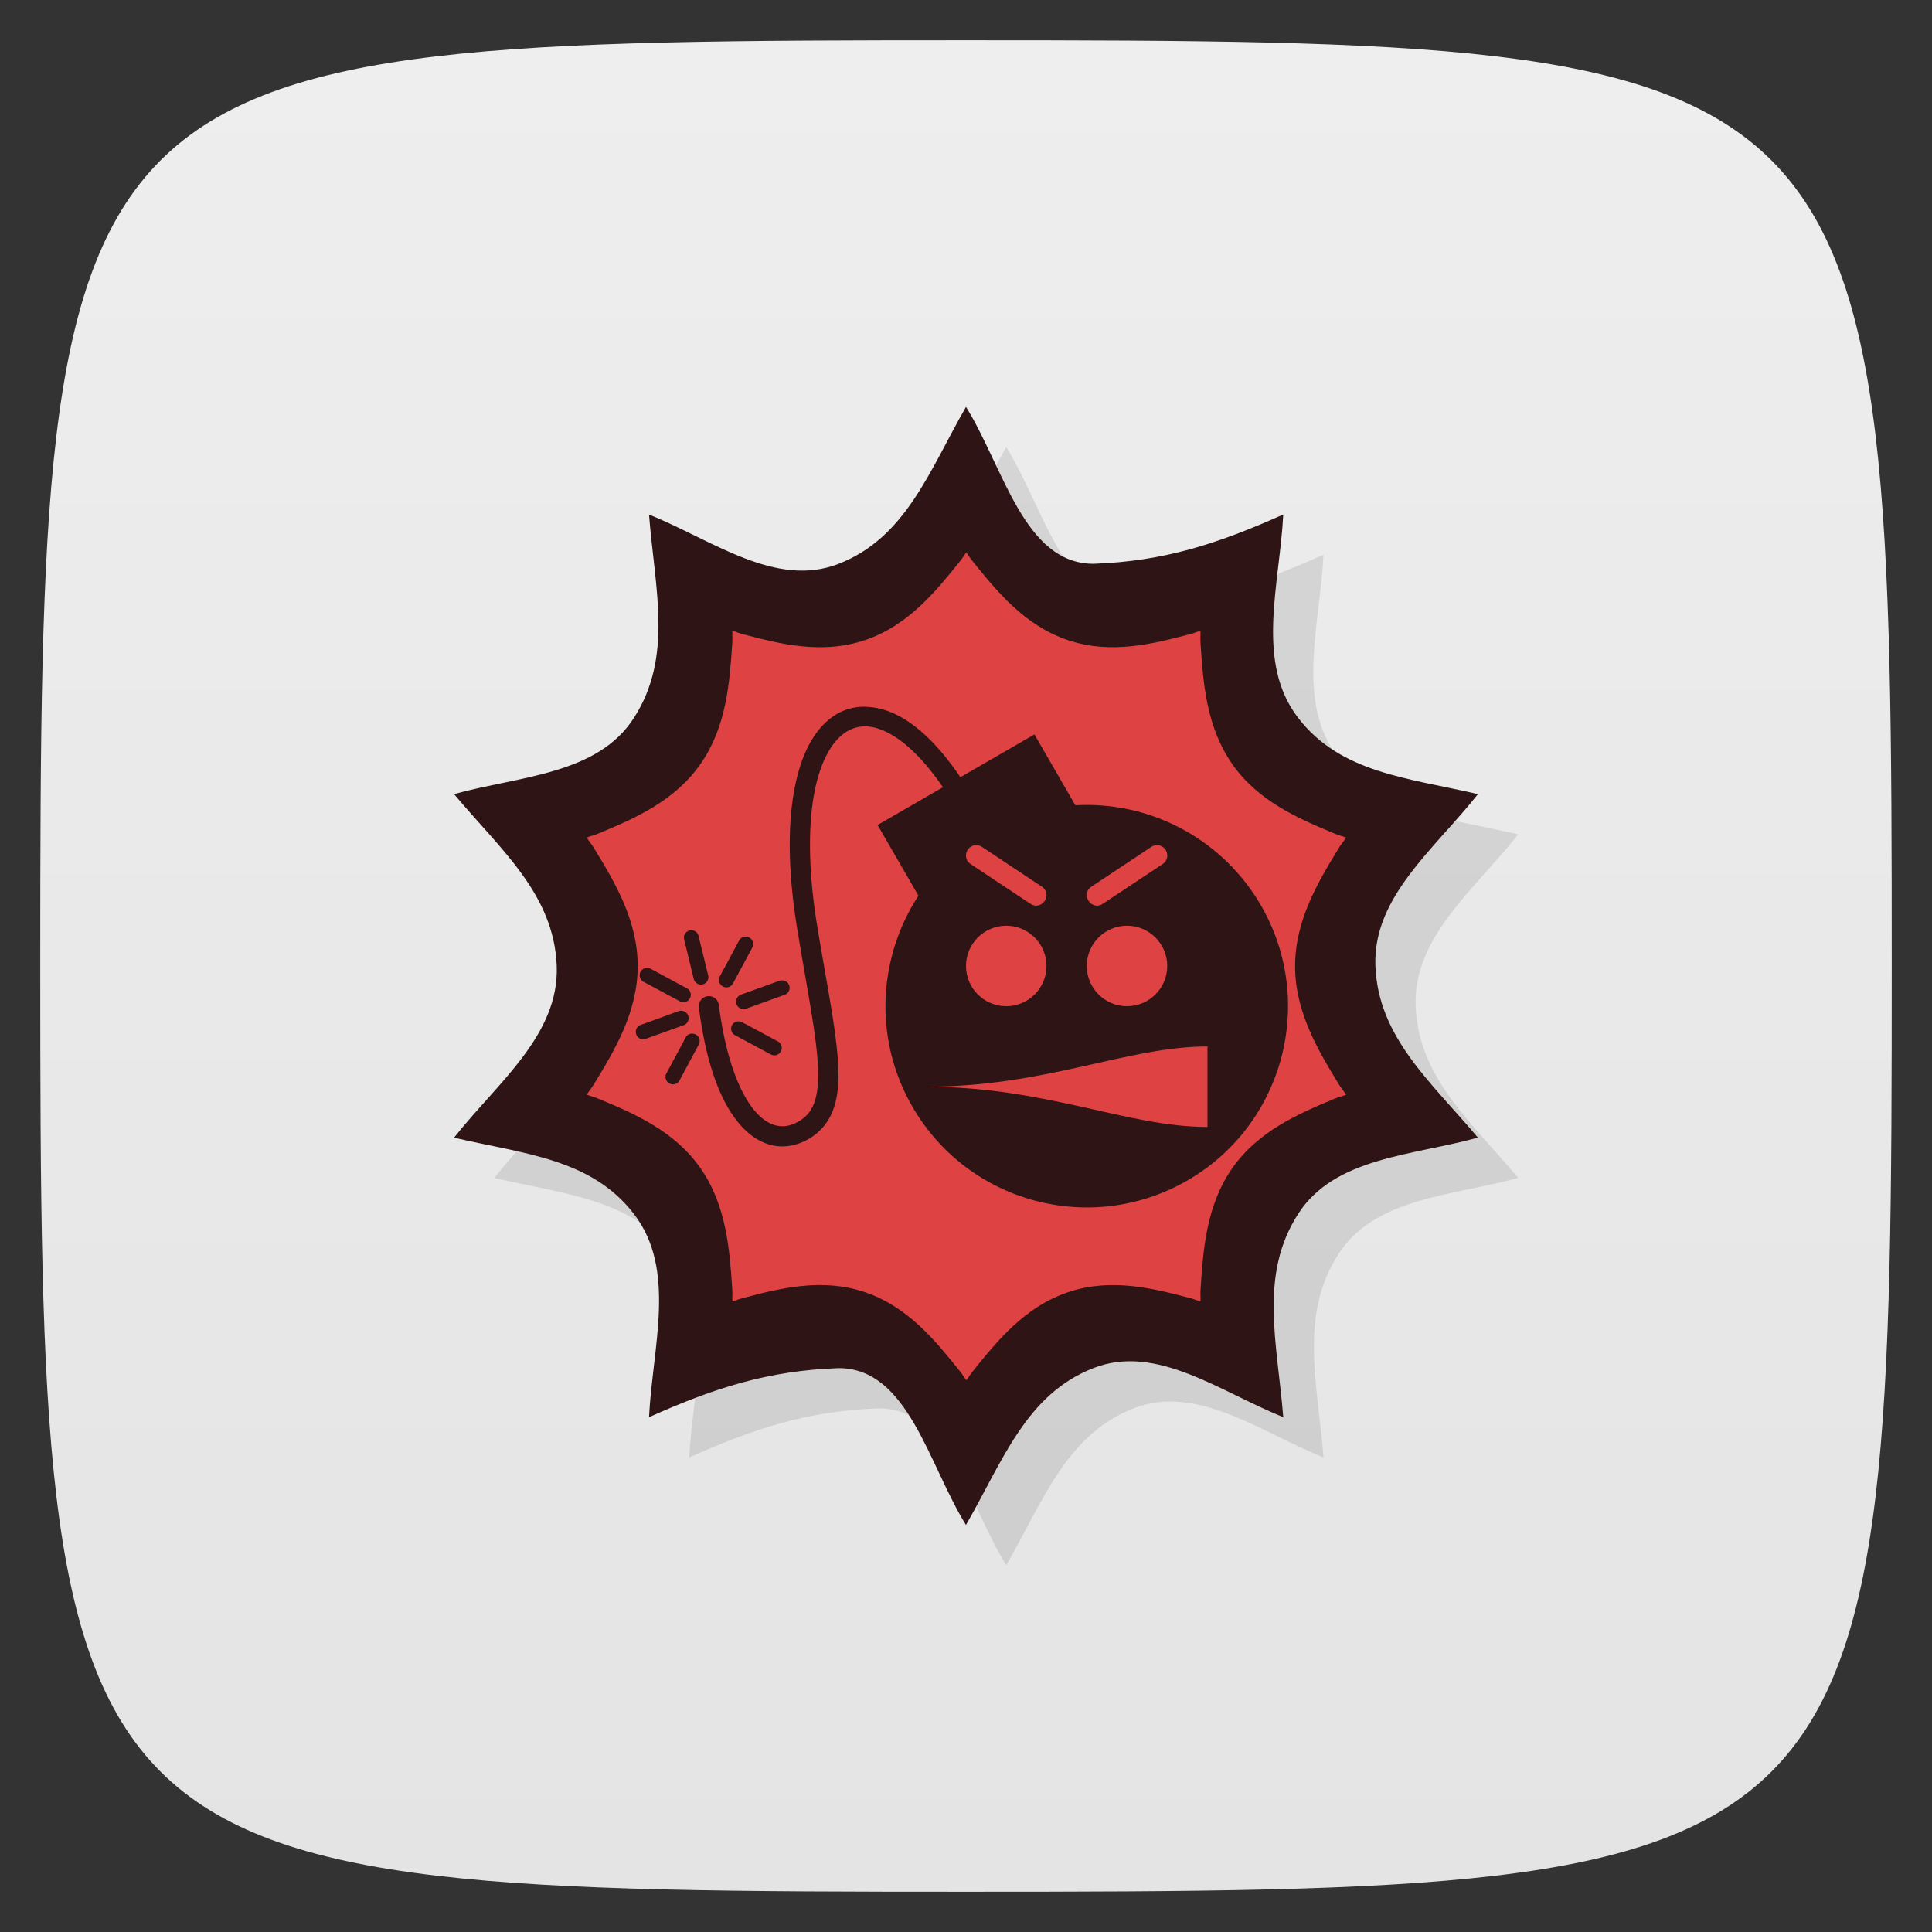<svg xmlns="http://www.w3.org/2000/svg" viewBox="0 0 48 48">
 <rect x="0" y="0" width="48" height="48" fill="#333333" stroke="none"/>
 <defs>
  <linearGradient id="linearGradient3764" x1="1" x2="47" gradientUnits="userSpaceOnUse" gradientTransform="matrix(0,-1,1,0,-1.5e-6,48)">
   <stop style="stop-color:#e4e4e4;stop-opacity:1"/>
   <stop offset="1" style="stop-color:#eee;stop-opacity:1"/>
  </linearGradient>
 </defs>
 <g>
  
  
  
 </g>
 <g>
  <path d="m 47,24 C 47,46.703 46.703,47 24,47 1.297,47 1,46.703 1,24 1,1.297 1.297,1 24,1 46.703,1 47,1.297 47,24 z" style="fill:url(#linearGradient3764);fill-opacity:1"/>
 </g>
 <g>
  <g>
   <g transform="translate(1,1)">
    <g style="opacity:0.1">
     <!-- color: #eeeeee -->
    </g>
   </g>
  </g>
 </g>
 <g transform="translate(4.3769889e-4,0)">
  <g>
   <!-- color: #eeeeee -->
   <g>
    <path d="m 24.999 11.11 c -0.916 1.597 -1.493 3.246 -3.164 3.898 -1.565 0.611 -3.127 -0.584 -4.711 -1.225 0.145 1.843 0.604 3.529 -0.373 5.05 -0.906 1.414 -2.829 1.445 -4.471 1.896 1.167 1.39 2.482 2.49 2.551 4.268 0.066 1.716 -1.471 2.901 -2.551 4.268 1.736 0.405 3.409 0.517 4.469 1.895 1.064 1.383 0.466 3.282 0.375 5.05 1.632 -0.731 2.972 -1.16 4.713 -1.219 l 0.002 0 c 1.726 0 2.231 2.405 3.16 3.896 0.918 -1.598 1.495 -3.247 3.168 -3.898 1.566 -0.61 3.13 0.581 4.715 1.221 -0.148 -1.843 -0.61 -3.529 0.369 -5.05 0.906 -1.411 2.826 -1.444 4.467 -1.896 -1.166 -1.389 -2.479 -2.49 -2.547 -4.266 -0.066 -1.715 1.469 -2.901 2.547 -4.268 -1.737 -0.406 -3.41 -0.519 -4.469 -1.898 -1.062 -1.384 -0.46 -3.282 -0.367 -5.05 -1.633 0.731 -2.972 1.164 -4.713 1.225 l -0.002 0 c -1.728 0 -2.237 -2.405 -3.168 -3.898 z" mix-blend-mode="normal" isolation="auto" white-space="normal" solid-opacity="1" solid-color="#000000" style="visibility:visible;shape-rendering:auto;color-interpolation-filters:linearRGB;fill:#000;opacity:0.1;image-rendering:auto;fill-opacity:1;stroke:none;display:inline;color:#000;fill-rule:nonzero;color-rendering:auto;color-interpolation:sRGB"/>
    <path d="m 24 11.996 c 0 0 -1.57 2.523 -2.844 2.953 -1.27 0.43 -3.953 -0.656 -3.953 -0.656 0 0 0.152 2.992 -0.633 4.113 -0.785 1.121 -3.57 1.887 -3.57 1.887 0 0 1.832 2.316 1.832 3.703 0 1.387 -1.832 3.703 -1.832 3.703 0 0 2.785 0.766 3.57 1.887 0.785 1.125 0.633 4.113 0.633 4.113 0 0 2.68 -1.082 3.953 -0.656 1.273 0.43 2.844 2.953 2.844 2.953 0 0 1.57 -2.523 2.848 -2.953 1.27 -0.426 3.953 0.656 3.953 0.656 0 0 -0.156 -2.988 0.629 -4.113 0.785 -1.117 3.57 -1.887 3.57 -1.887 0 0 -1.828 -2.316 -1.828 -3.703 0 -1.387 1.828 -3.703 1.828 -3.703 0 0 -2.781 -0.766 -3.57 -1.887 -0.785 -1.121 -0.629 -4.113 -0.629 -4.113 0 0 -2.684 1.086 -3.953 0.656 -1.277 -0.43 -2.848 -2.953 -2.848 -2.953 m 0 0" style="fill:#de4243;fill-opacity:1;stroke:none;fill-rule:nonzero"/>
    <path d="m 23.999 10.11 c -0.916 1.597 -1.493 3.246 -3.164 3.898 -1.565 0.611 -3.127 -0.584 -4.711 -1.225 0.145 1.843 0.604 3.529 -0.373 5.05 -0.906 1.414 -2.829 1.445 -4.471 1.896 1.167 1.39 2.482 2.49 2.551 4.268 0.066 1.716 -1.471 2.901 -2.551 4.268 1.736 0.405 3.409 0.517 4.469 1.895 1.064 1.383 0.466 3.282 0.375 5.05 1.632 -0.731 2.972 -1.16 4.713 -1.219 l 0.002 0 c 1.726 0 2.231 2.405 3.16 3.896 0.918 -1.598 1.495 -3.247 3.168 -3.898 1.566 -0.61 3.13 0.581 4.715 1.221 -0.148 -1.843 -0.61 -3.529 0.369 -5.05 0.906 -1.411 2.826 -1.444 4.467 -1.896 -1.166 -1.389 -2.479 -2.49 -2.547 -4.266 -0.066 -1.715 1.469 -2.901 2.547 -4.268 -1.737 -0.406 -3.41 -0.519 -4.469 -1.898 -1.062 -1.384 -0.46 -3.282 -0.367 -5.05 -1.633 0.731 -2.972 1.164 -4.713 1.225 l -0.002 0 c -1.728 0 -2.237 -2.405 -3.168 -3.898 z m 0 3.604 c 0.087 0.115 0.07 0.111 0.168 0.232 0.596 0.738 1.282 1.593 2.363 1.957 1.079 0.365 2.127 0.089 3.03 -0.146 0.146 -0.038 0.129 -0.046 0.264 -0.086 0.005 0.165 -0.008 0.152 0.004 0.332 0.064 0.954 0.139 2.056 0.789 2.984 l 0 0.002 c 0.651 0.925 1.655 1.352 2.514 1.711 0.167 0.07 0.159 0.052 0.313 0.109 -0.1 0.151 -0.105 0.131 -0.209 0.303 -0.492 0.811 -1.059 1.758 -1.059 2.891 0 1.133 0.566 2.08 1.059 2.891 0.105 0.172 0.109 0.154 0.209 0.305 -0.155 0.058 -0.147 0.039 -0.314 0.109 -0.859 0.359 -1.862 0.786 -2.512 1.711 l -0.002 0.002 c -0.648 0.929 -0.724 2.029 -0.787 2.982 -0.012 0.18 0.002 0.167 -0.004 0.332 -0.135 -0.04 -0.118 -0.047 -0.266 -0.086 -0.898 -0.235 -1.945 -0.508 -3.02 -0.146 -1.082 0.364 -1.768 1.219 -2.363 1.957 -0.098 0.121 -0.08 0.117 -0.168 0.232 -0.087 -0.115 -0.068 -0.111 -0.166 -0.232 -0.595 -0.738 -1.277 -1.592 -2.357 -1.957 l -0.002 0 -0.002 -0.002 c -1.078 -0.361 -2.125 -0.086 -3.02 0.148 -0.147 0.039 -0.13 0.046 -0.266 0.086 -0.006 -0.165 0.008 -0.151 -0.004 -0.332 -0.065 -0.953 -0.142 -2.055 -0.789 -2.982 l -0.002 -0.002 c -0.65 -0.928 -1.652 -1.354 -2.512 -1.713 -0.167 -0.07 -0.159 -0.052 -0.313 -0.109 0.099 -0.15 0.103 -0.132 0.207 -0.303 0.493 -0.811 1.061 -1.757 1.061 -2.891 0 -1.133 -0.568 -2.08 -1.061 -2.891 -0.104 -0.171 -0.108 -0.153 -0.207 -0.303 0.154 -0.058 0.146 -0.04 0.313 -0.109 0.859 -0.359 1.862 -0.785 2.512 -1.713 0.65 -0.928 0.726 -2.03 0.791 -2.984 0.012 -0.181 -0.002 -0.167 0.004 -0.332 0.135 0.04 0.118 0.047 0.266 0.086 0.899 0.236 1.947 0.512 3.03 0.146 1.081 -0.365 1.763 -1.219 2.357 -1.957 0.097 -0.121 0.079 -0.117 0.166 -0.232 z" mix-blend-mode="normal" isolation="auto" white-space="normal" solid-color="#000000" solid-opacity="1" style="visibility:visible;shape-rendering:auto;color-interpolation-filters:linearRGB;fill:#2e1414;opacity:1;image-rendering:auto;fill-opacity:1;stroke:none;display:inline;color:#000;fill-rule:nonzero;color-rendering:auto;color-interpolation:sRGB"/>
   </g>
  </g>
 </g>
 <g>
  
 </g>
 <path d="m 26.883 20 c -0.838 0.019 -1.657 0.249 -2.383 0.668 -2.391 1.381 -3.211 4.439 -1.83 6.83 1.381 2.391 4.439 3.211 6.83 1.83 2.391 -1.381 3.211 -4.439 1.83 -6.83 -0.914 -1.583 -2.62 -2.541 -4.447 -2.498 m -2.627 0.999 c 0.052 0 0.102 0.016 0.145 0.045 l 1.482 0.984 c 0.284 0.189 0.001 0.615 -0.283 0.426 l -1.482 -0.984 c -0.216 -0.138 -0.117 -0.472 0.139 -0.471 z m 4.48 0 c 0.26 -0.009 0.366 0.331 0.146 0.471 l -1.482 0.984 c -0.284 0.189 -0.567 -0.237 -0.283 -0.426 l 1.482 -0.984 c 0.04 -0.028 0.088 -0.043 0.137 -0.045 z m -3.736 2 c 0.552 0 1 0.448 1 1 0 0.552 -0.448 1 -1 1 -0.552 0 -1 -0.448 -1 -1 0 -0.552 0.448 -1 1 -1 z m 3 0 c 0.552 0 1 0.448 1 1 0 0.552 -0.448 1 -1 1 -0.552 0 -1 -0.448 -1 -1 0 -0.552 0.448 -1 1 -1 z m 2 3 0 2 c -2 0 -4 -1 -7 -1 3 0 5 -1 7 -1 z" style="fill:#2e1414;opacity:1;fill-opacity:1;stroke:none"/>
 <path d="m 21.539 17.559 c -0.297 -0.012 -0.579 0.064 -0.826 0.23 -0.494 0.334 -0.824 0.974 -0.984 1.863 -0.16 0.889 -0.15 2.042 0.082 3.451 0.244 1.483 0.472 2.599 0.51 3.379 0.019 0.39 -0.01 0.693 -0.09 0.912 -0.08 0.219 -0.198 0.361 -0.41 0.479 -0.191 0.106 -0.362 0.13 -0.535 0.09 -0.173 -0.04 -0.356 -0.153 -0.541 -0.373 -0.37 -0.44 -0.717 -1.302 -0.885 -2.621 a 0.25 0.25 0 1 0 -0.496 0.063 c 0.175 1.375 0.524 2.318 0.998 2.881 0.237 0.281 0.514 0.469 0.813 0.539 0.299 0.07 0.611 0.014 0.891 -0.141 0.306 -0.169 0.522 -0.43 0.637 -0.746 0.115 -0.316 0.142 -0.679 0.121 -1.104 -0.042 -0.852 -0.275 -1.966 -0.518 -3.439 -0.225 -1.368 -0.228 -2.471 -0.082 -3.281 0.146 -0.811 0.443 -1.316 0.77 -1.537 0.328 -0.221 0.708 -0.221 1.197 0.074 0.382 0.23 0.81 0.658 1.236 1.281 l -1.623 0.938 1.25 2.164 c 0.38 -1.64 1.516 -2.315 3.896 -2.25 l -1.25 -2.164 -1.84 1.063 c -0.46 -0.682 -0.936 -1.171 -1.412 -1.457 -0.3 -0.181 -0.612 -0.279 -0.908 -0.291 l 0 -0.002 z m -4.373 5.553 a 0.184 0.184 0 0 0 -0.168 0.23 l 0.236 0.971 a 0.185 0.185 0 1 0 0.359 -0.088 l -0.238 -0.971 a 0.184 0.184 0 0 0 -0.189 -0.143 z m 1.357 0.156 a 0.184 0.184 0 0 0 -0.16 0.1 l -0.473 0.879 a 0.186 0.186 0 1 0 0.326 0.178 l 0.473 -0.881 a 0.184 0.184 0 0 0 -0.166 -0.273 l 0 -0.002 z m -2.461 0.779 a 0.184 0.184 0 0 0 -0.068 0.348 l 0.881 0.473 a 0.184 0.184 0 1 0 0.174 -0.322 l -0.879 -0.475 a 0.184 0.184 0 0 0 -0.107 -0.021 l 0 -0.002 z m 3.357 0.309 a 0.184 0.184 0 0 0 -0.014 0.002 0.184 0.184 0 0 0 -0.047 0.012 l -0.939 0.338 a 0.186 0.186 0 1 0 0.125 0.35 l 0.938 -0.338 a 0.184 0.184 0 0 0 -0.063 -0.361 l 0 -0.002 z m -2.51 0.754 a 0.184 0.184 0 0 0 -0.049 0.012 l -0.938 0.34 a 0.184 0.184 0 1 0 0.125 0.346 l 0.938 -0.338 a 0.184 0.184 0 0 0 -0.076 -0.357 l 0 -0.002 z m 1.428 0.264 a 0.184 0.184 0 0 0 -0.066 0.35 l 0.879 0.473 a 0.184 0.184 0 1 0 0.176 -0.324 l -0.881 -0.473 a 0.184 0.184 0 0 0 -0.107 -0.023 l 0 -0.002 z m -1.16 0.305 a 0.184 0.184 0 0 0 -0.143 0.1 l -0.473 0.881 a 0.185 0.185 0 1 0 0.326 0.174 l 0.473 -0.881 a 0.184 0.184 0 0 0 -0.166 -0.273 0.184 0.184 0 0 0 -0.018 0 z" style="fill:#2e1414;opacity:1;fill-opacity:1;stroke:none"/>
</svg>
